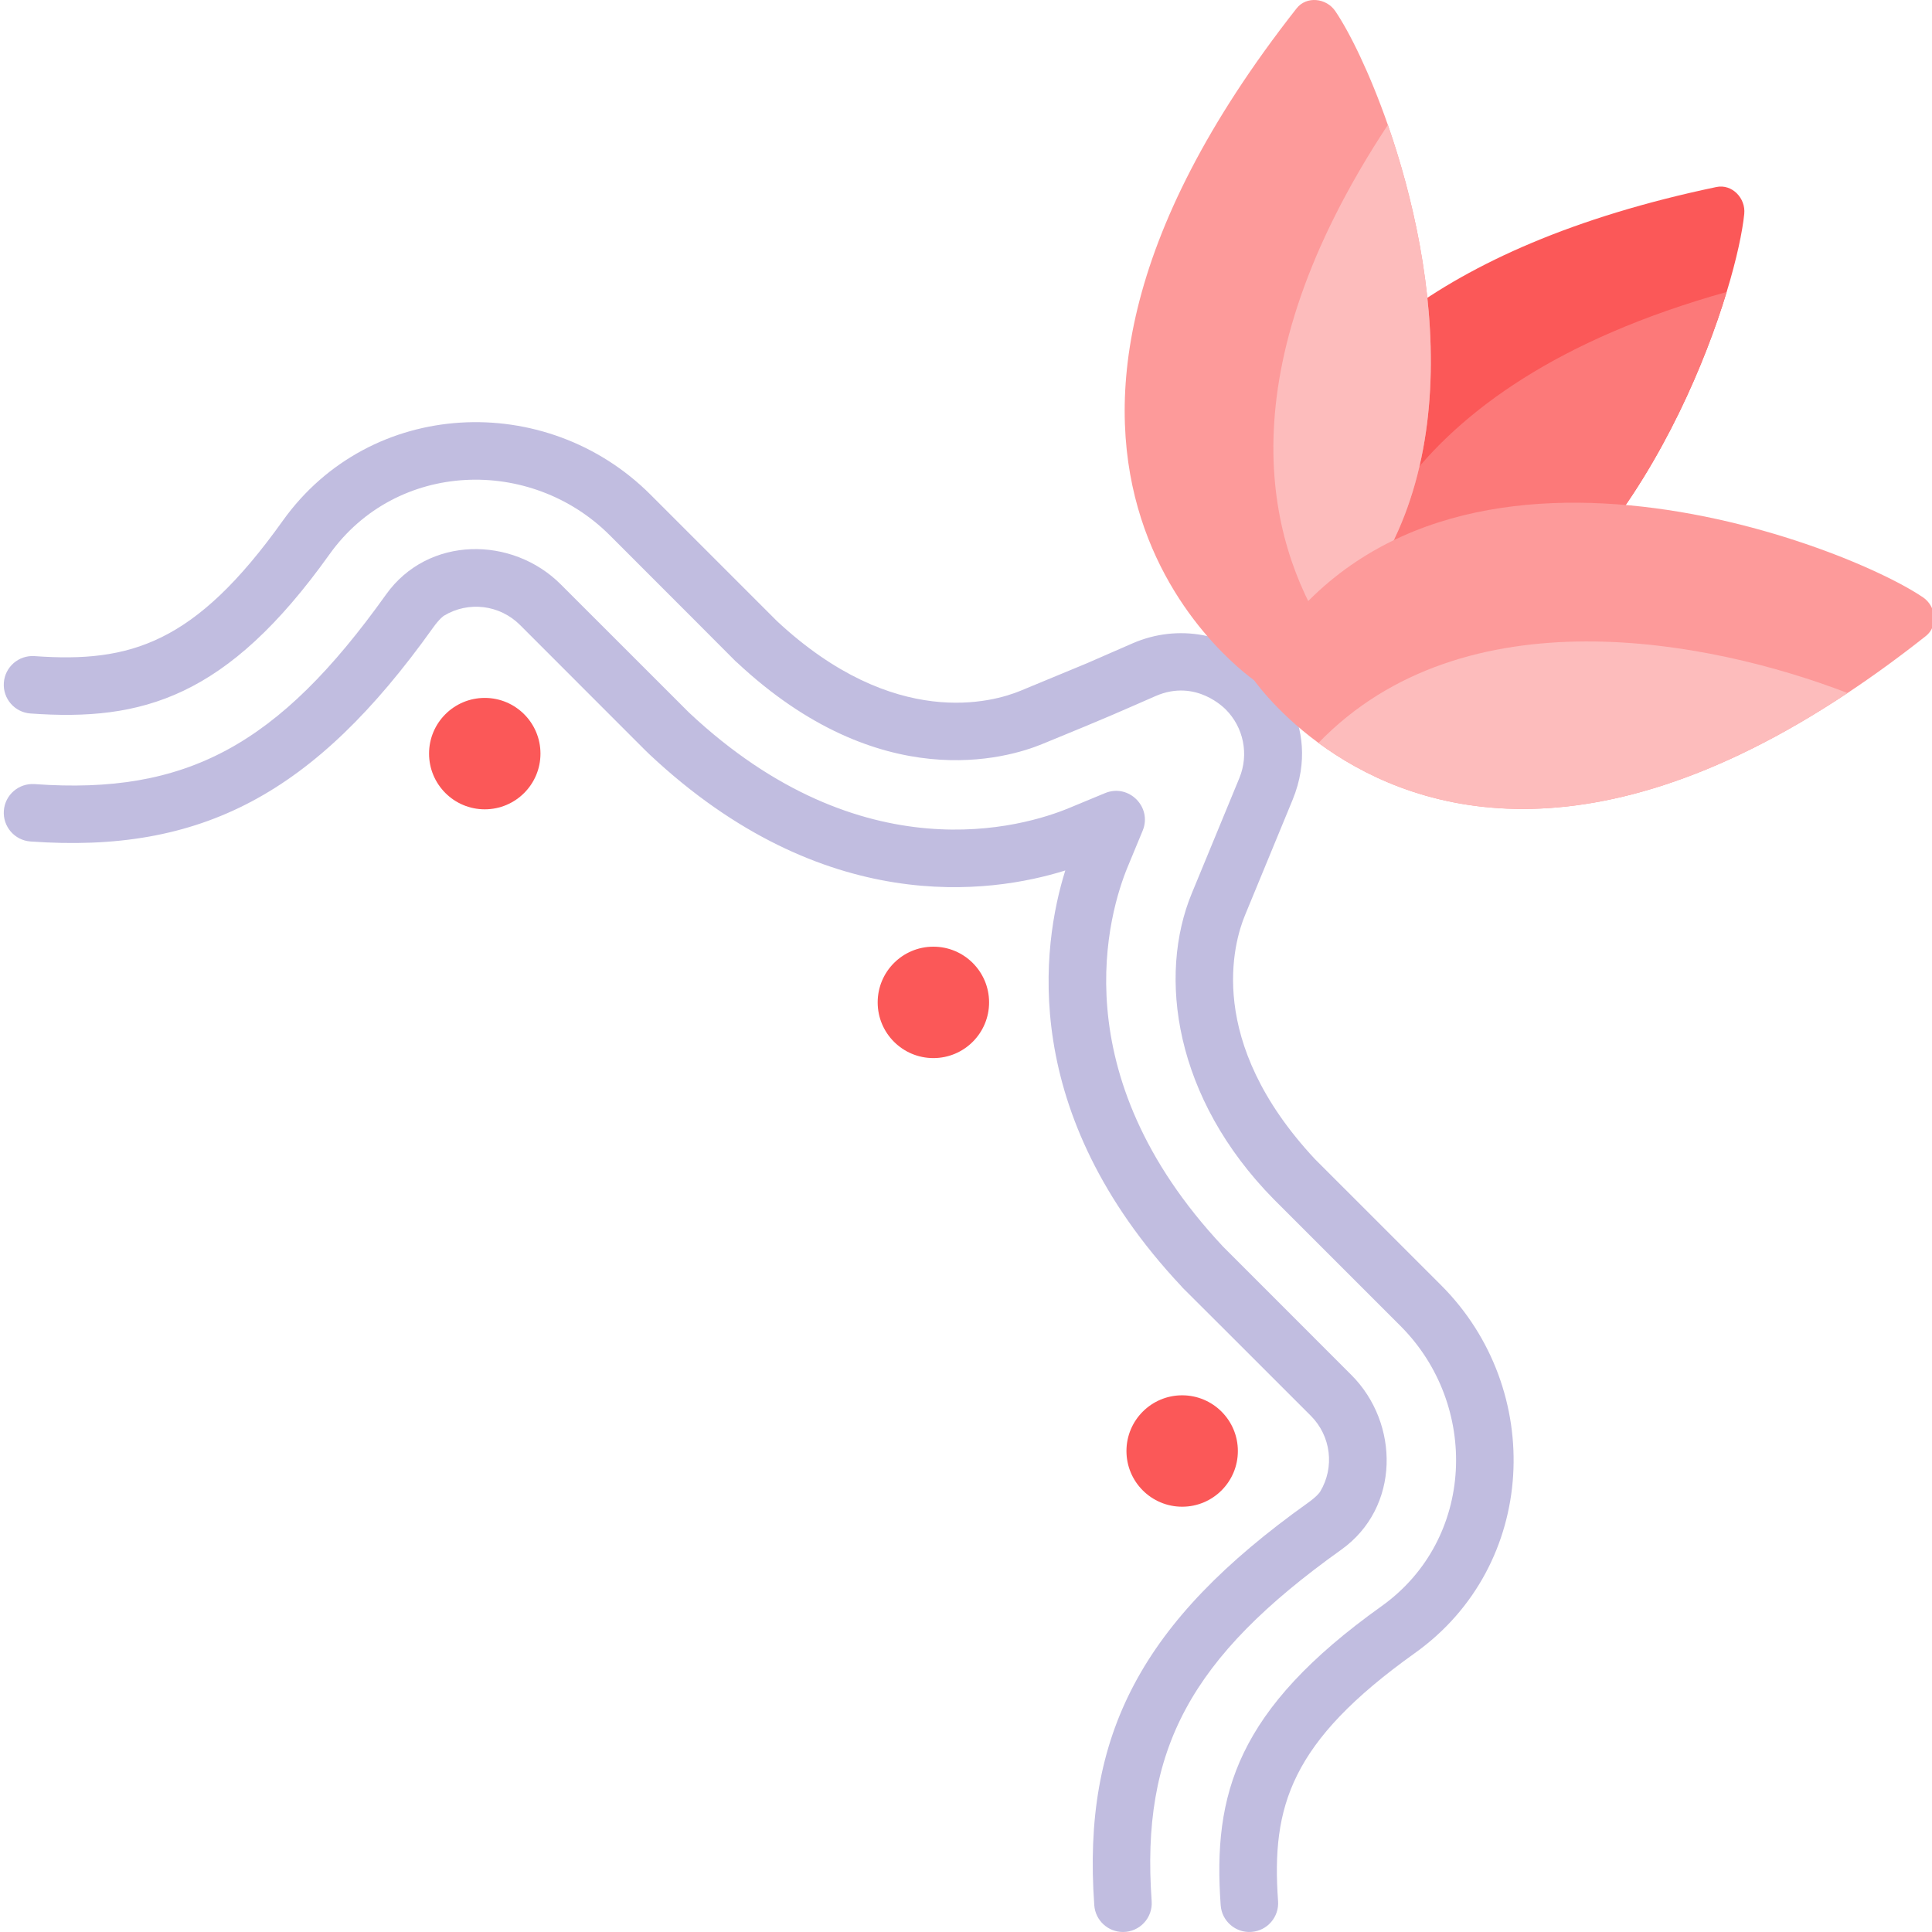 <svg height="511pt" viewBox="0 0 511 511.998" width="511pt" xmlns="http://www.w3.org/2000/svg"><path d="m381.418 340.613-33.473-33.469c-29.098-31.203-21.52-57.344-18.5-64.621 1.289-3.125-4.668 11.316 12.605-30.555 8.457-20.621-7.18-34.918-7.234-35.02-9.359-9.16-23.168-11.691-35.172-6.457l-12.105 5.281-17.574 7.281c-7.273 3.02-33.41 10.594-64.609-18.504l-33.473-33.473c-27.602-27.605-74.238-25.586-97.461 6.953-23.281 32.621-40.406 37.66-65.754 35.848-4.199-.301-7.848 2.859-8.148 7.055-.301 4.199 2.859 7.848 7.059 8.148 29.602 2.125 52.062-4.094 79.25-42.195 17.738-24.844 53.328-25.973 74.277-5.027 43.348 43.344 31.676 31.801 33.75 33.742 37.898 35.422 71.547 25.438 80.953 21.535 18.574-7.598 20.547-8.578 29.93-12.672 10.84-4.727 18.457 3.465 18.559 3.516 4.789 4.789 6.223 11.934 3.648 18.203-17.242 41.793-11.293 27.379-12.582 30.496-9.098 21.926-4.711 54.293 21.711 81.148l33.566 33.566c20.934 20.934 19.828 56.52-5.031 74.273-38.434 27.426-44.73 49.828-42.617 79.254.305 4.242 4.008 7.363 8.148 7.055 4.199-.301 7.359-3.949 7.059-8.148-1.805-25.156 3.309-42.23 36.27-65.754 32.547-23.234 34.547-69.863 6.949-97.461zm0 0" fill="#c1bde0"/><path d="m354.926 410.703c15.68-11.184 15.504-33.516 2.711-46.309l-34.039-34.055c-43.094-45.984-30.199-88.699-25.215-100.703l3.934-9.496c2.59-6.258-3.695-12.559-9.961-9.961l-9.508 3.941c-12.004 4.98-54.738 17.875-100.734-25.262l-34.012-34c-12.832-12.832-35.148-12.926-46.309 2.707-28.527 39.977-52.902 53.113-93.125 50.23-4.188-.301-7.848 2.855-8.148 7.055-.301 4.199 2.855 7.848 7.059 8.148 45.348 3.254 75.246-12.602 106.625-56.578 1.797-2.516 2.848-3.188 2.961-3.258 6.492-3.922 14.777-2.906 20.16 2.477 33.332 33.332 33.059 33.125 34.312 34.297 46.137 43.297 90.395 36.934 110.176 30.746-6.191 19.789-12.543 64.047 30.746 110.176 1.918 2.055-8.059-8.062 34.297 34.312 5.383 5.383 6.402 13.672 2.48 20.16-.07.113-.746 1.164-3.262 2.961-43.973 31.379-59.836 61.273-56.578 106.629.289 4.012 3.633 7.074 7.594 7.074 4.445 0 7.93-3.762 7.613-8.168-2.891-40.23 10.254-64.598 50.223-93.125zm0 0" fill="#c1bde0"/><g fill="#fb5858"><path d="m261.617 265.641c0 8.152-6.609 14.762-14.762 14.762-8.152 0-14.762-6.609-14.762-14.762s6.609-14.762 14.762-14.762c8.152 0 14.762 6.609 14.762 14.762zm0 0"/><path d="m142.73 199.715c0 8.152-6.609 14.762-14.762 14.762s-14.762-6.609-14.762-14.762 6.609-14.762 14.762-14.762 14.762 6.609 14.762 14.762zm0 0"/><path d="m327.547 384.531c0 8.152-6.609 14.762-14.762 14.762s-14.762-6.609-14.762-14.762 6.609-14.762 14.762-14.762 14.762 6.609 14.762 14.762zm0 0"/><path d="m353.289 182.531c-6.531.25-13.402-.27-20.59-1.66 0 0-30.426-99.441 121.66-131.309 4.121-.867 7.812 2.93 7.383 7.133-.465 4.652-1.996 11.934-4.66 20.676-11.449 37.742-43.984 103.016-103.793 105.16zm0 0"/></g><path d="m353.289 182.531c.242-28.941 14.289-80.098 103.793-105.156-11.449 37.738-43.984 103.012-103.793 105.156zm0 0" fill="#fc7979"/><path d="m350.906 167.695c-5.184 4.855-11.219 9.293-18.211 13.176 0 0-85.609-56.488 10.41-178.645 2.613-3.336 7.863-2.781 10.254.707 3.73 5.488 9.094 16.297 13.938 30.164 13.172 37.805 22.402 98.234-16.391 134.598zm0 0" fill="#fd9a9a"/><path d="m350.906 167.695c-15.5-24.43-27.055-68.711 16.391-134.598 13.172 37.805 22.402 98.234-16.391 134.598zm0 0" fill="#fdbcbc"/><path d="m509.859 168.559c-7.133 5.637-14.043 10.652-20.742 15.094-71.074 47.246-117.141 30.227-140.211 13.227-11.875-8.727-17.664-17.457-17.664-17.457 43.484-78.715 155.445-36.32 177.883-21.117 3.496 2.383 4.062 7.633.734 10.254zm0 0" fill="#fd9a9a"/><path d="m489.117 183.652c-71.074 47.246-117.141 30.227-140.211 13.227 38.617-39.961 103.5-27.34 140.211-13.227zm0 0" fill="#fdbcbc"/></svg>